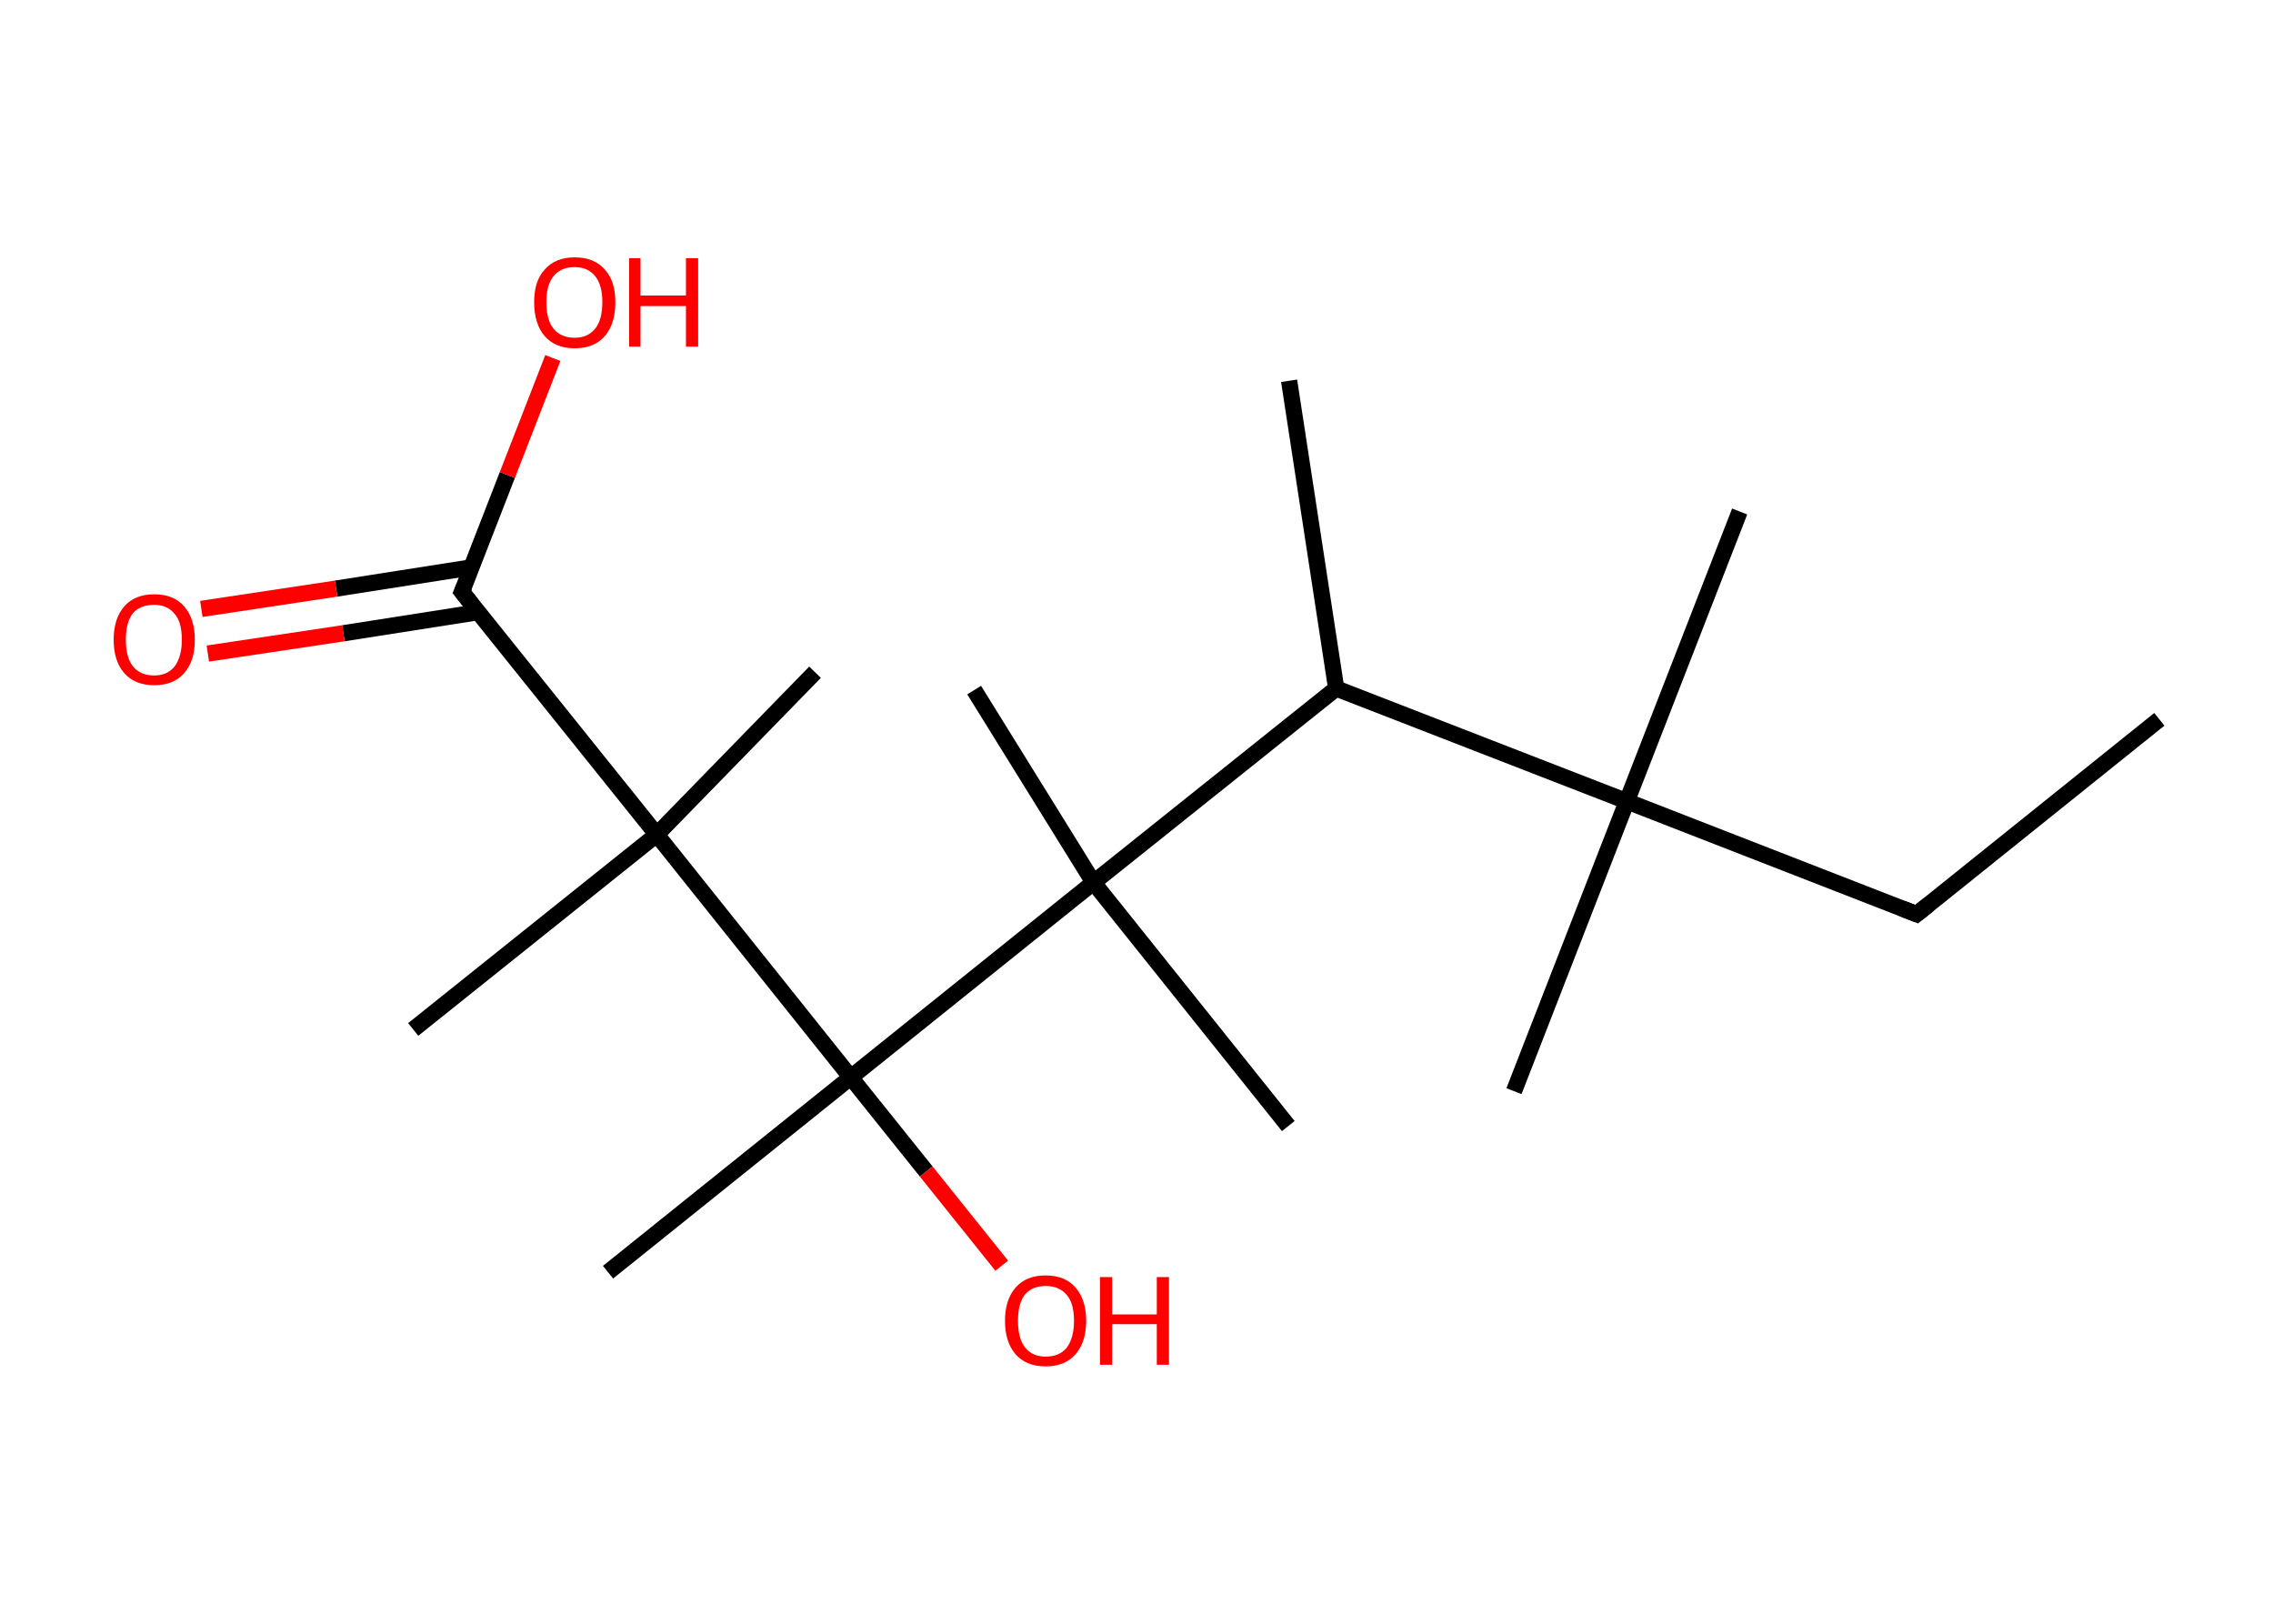 <?xml version='1.0' encoding='ASCII' standalone='yes'?>
<svg xmlns="http://www.w3.org/2000/svg" xmlns:rdkit="http://www.rdkit.org/xml" xmlns:xlink="http://www.w3.org/1999/xlink" version="1.1" baseProfile="full" xml:space="preserve" width="280px" height="200px" viewBox="0 0 280 200">
<!-- END OF HEADER -->
<rect style="opacity:1.0;fill:#FFFFFF;stroke:none" width="280.0" height="200.0" x="0.0" y="0.0"> </rect>
<path class="bond-0 atom-0 atom-1" d="M 266.0,88.6 L 236.1,112.6" style="fill:none;fill-rule:evenodd;stroke:#000000;stroke-width:2.0px;stroke-linecap:butt;stroke-linejoin:miter;stroke-opacity:1"/>
<path class="bond-1 atom-1 atom-2" d="M 236.1,112.6 L 200.4,98.7" style="fill:none;fill-rule:evenodd;stroke:#000000;stroke-width:2.0px;stroke-linecap:butt;stroke-linejoin:miter;stroke-opacity:1"/>
<path class="bond-2 atom-2 atom-3" d="M 200.4,98.7 L 214.3,63.0" style="fill:none;fill-rule:evenodd;stroke:#000000;stroke-width:2.0px;stroke-linecap:butt;stroke-linejoin:miter;stroke-opacity:1"/>
<path class="bond-3 atom-2 atom-4" d="M 200.4,98.7 L 186.5,134.4" style="fill:none;fill-rule:evenodd;stroke:#000000;stroke-width:2.0px;stroke-linecap:butt;stroke-linejoin:miter;stroke-opacity:1"/>
<path class="bond-4 atom-2 atom-5" d="M 200.4,98.7 L 164.6,84.8" style="fill:none;fill-rule:evenodd;stroke:#000000;stroke-width:2.0px;stroke-linecap:butt;stroke-linejoin:miter;stroke-opacity:1"/>
<path class="bond-5 atom-5 atom-6" d="M 164.6,84.8 L 158.8,46.9" style="fill:none;fill-rule:evenodd;stroke:#000000;stroke-width:2.0px;stroke-linecap:butt;stroke-linejoin:miter;stroke-opacity:1"/>
<path class="bond-6 atom-5 atom-7" d="M 164.6,84.8 L 134.7,108.7" style="fill:none;fill-rule:evenodd;stroke:#000000;stroke-width:2.0px;stroke-linecap:butt;stroke-linejoin:miter;stroke-opacity:1"/>
<path class="bond-7 atom-7 atom-8" d="M 134.7,108.7 L 158.7,138.7" style="fill:none;fill-rule:evenodd;stroke:#000000;stroke-width:2.0px;stroke-linecap:butt;stroke-linejoin:miter;stroke-opacity:1"/>
<path class="bond-8 atom-7 atom-9" d="M 134.7,108.7 L 120.0,85.0" style="fill:none;fill-rule:evenodd;stroke:#000000;stroke-width:2.0px;stroke-linecap:butt;stroke-linejoin:miter;stroke-opacity:1"/>
<path class="bond-9 atom-7 atom-10" d="M 134.7,108.7 L 104.8,132.7" style="fill:none;fill-rule:evenodd;stroke:#000000;stroke-width:2.0px;stroke-linecap:butt;stroke-linejoin:miter;stroke-opacity:1"/>
<path class="bond-10 atom-10 atom-11" d="M 104.8,132.7 L 74.9,156.7" style="fill:none;fill-rule:evenodd;stroke:#000000;stroke-width:2.0px;stroke-linecap:butt;stroke-linejoin:miter;stroke-opacity:1"/>
<path class="bond-11 atom-10 atom-12" d="M 104.8,132.7 L 114.1,144.3" style="fill:none;fill-rule:evenodd;stroke:#000000;stroke-width:2.0px;stroke-linecap:butt;stroke-linejoin:miter;stroke-opacity:1"/>
<path class="bond-11 atom-10 atom-12" d="M 114.1,144.3 L 123.4,155.9" style="fill:none;fill-rule:evenodd;stroke:#FF0000;stroke-width:2.0px;stroke-linecap:butt;stroke-linejoin:miter;stroke-opacity:1"/>
<path class="bond-12 atom-10 atom-13" d="M 104.8,132.7 L 80.9,102.8" style="fill:none;fill-rule:evenodd;stroke:#000000;stroke-width:2.0px;stroke-linecap:butt;stroke-linejoin:miter;stroke-opacity:1"/>
<path class="bond-13 atom-13 atom-14" d="M 80.9,102.8 L 100.4,82.8" style="fill:none;fill-rule:evenodd;stroke:#000000;stroke-width:2.0px;stroke-linecap:butt;stroke-linejoin:miter;stroke-opacity:1"/>
<path class="bond-14 atom-13 atom-15" d="M 80.9,102.8 L 50.9,126.8" style="fill:none;fill-rule:evenodd;stroke:#000000;stroke-width:2.0px;stroke-linecap:butt;stroke-linejoin:miter;stroke-opacity:1"/>
<path class="bond-15 atom-13 atom-16" d="M 80.9,102.8 L 56.9,72.9" style="fill:none;fill-rule:evenodd;stroke:#000000;stroke-width:2.0px;stroke-linecap:butt;stroke-linejoin:miter;stroke-opacity:1"/>
<path class="bond-16 atom-16 atom-17" d="M 58.0,69.9 L 41.4,72.5" style="fill:none;fill-rule:evenodd;stroke:#000000;stroke-width:2.0px;stroke-linecap:butt;stroke-linejoin:miter;stroke-opacity:1"/>
<path class="bond-16 atom-16 atom-17" d="M 41.4,72.5 L 24.8,75.0" style="fill:none;fill-rule:evenodd;stroke:#FF0000;stroke-width:2.0px;stroke-linecap:butt;stroke-linejoin:miter;stroke-opacity:1"/>
<path class="bond-16 atom-16 atom-17" d="M 58.9,75.4 L 42.3,78.0" style="fill:none;fill-rule:evenodd;stroke:#000000;stroke-width:2.0px;stroke-linecap:butt;stroke-linejoin:miter;stroke-opacity:1"/>
<path class="bond-16 atom-16 atom-17" d="M 42.3,78.0 L 25.6,80.5" style="fill:none;fill-rule:evenodd;stroke:#FF0000;stroke-width:2.0px;stroke-linecap:butt;stroke-linejoin:miter;stroke-opacity:1"/>
<path class="bond-17 atom-16 atom-18" d="M 56.9,72.9 L 62.5,58.5" style="fill:none;fill-rule:evenodd;stroke:#000000;stroke-width:2.0px;stroke-linecap:butt;stroke-linejoin:miter;stroke-opacity:1"/>
<path class="bond-17 atom-16 atom-18" d="M 62.5,58.5 L 68.1,44.1" style="fill:none;fill-rule:evenodd;stroke:#FF0000;stroke-width:2.0px;stroke-linecap:butt;stroke-linejoin:miter;stroke-opacity:1"/>
<path d="M 237.6,111.4 L 236.1,112.6 L 234.3,111.9" style="fill:none;stroke:#000000;stroke-width:2.0px;stroke-linecap:butt;stroke-linejoin:miter;stroke-opacity:1;"/>
<path d="M 58.1,74.4 L 56.9,72.9 L 57.2,72.2" style="fill:none;stroke:#000000;stroke-width:2.0px;stroke-linecap:butt;stroke-linejoin:miter;stroke-opacity:1;"/>
<path class="atom-12" d="M 123.8 162.7 Q 123.8 160.1, 125.1 158.6 Q 126.4 157.1, 128.8 157.1 Q 131.2 157.1, 132.5 158.6 Q 133.8 160.1, 133.8 162.7 Q 133.8 165.3, 132.5 166.8 Q 131.2 168.3, 128.8 168.3 Q 126.4 168.3, 125.1 166.8 Q 123.8 165.3, 123.8 162.7 M 128.8 167.1 Q 130.5 167.1, 131.4 166.0 Q 132.3 164.8, 132.3 162.7 Q 132.3 160.5, 131.4 159.5 Q 130.5 158.4, 128.8 158.4 Q 127.2 158.4, 126.3 159.4 Q 125.4 160.5, 125.4 162.7 Q 125.4 164.9, 126.3 166.0 Q 127.2 167.1, 128.8 167.1 " fill="#FF0000"/>
<path class="atom-12" d="M 135.5 157.3 L 137.0 157.3 L 137.0 161.9 L 142.5 161.9 L 142.5 157.3 L 144.0 157.3 L 144.0 168.1 L 142.5 168.1 L 142.5 163.1 L 137.0 163.1 L 137.0 168.1 L 135.5 168.1 L 135.5 157.3 " fill="#FF0000"/>
<path class="atom-17" d="M 14.0 78.8 Q 14.0 76.2, 15.3 74.7 Q 16.6 73.2, 19.0 73.2 Q 21.4 73.2, 22.7 74.7 Q 24.0 76.2, 24.0 78.8 Q 24.0 81.4, 22.7 82.9 Q 21.4 84.4, 19.0 84.4 Q 16.6 84.4, 15.3 82.9 Q 14.0 81.4, 14.0 78.8 M 19.0 83.2 Q 20.6 83.2, 21.5 82.1 Q 22.4 80.9, 22.4 78.8 Q 22.4 76.6, 21.5 75.6 Q 20.6 74.5, 19.0 74.5 Q 17.3 74.5, 16.4 75.5 Q 15.5 76.6, 15.5 78.8 Q 15.5 81.0, 16.4 82.1 Q 17.3 83.2, 19.0 83.2 " fill="#FF0000"/>
<path class="atom-18" d="M 65.8 37.2 Q 65.8 34.6, 67.1 33.2 Q 68.4 31.7, 70.8 31.7 Q 73.2 31.7, 74.5 33.2 Q 75.8 34.6, 75.8 37.2 Q 75.8 39.9, 74.5 41.4 Q 73.2 42.9, 70.8 42.9 Q 68.4 42.9, 67.1 41.4 Q 65.8 39.9, 65.8 37.2 M 70.8 41.6 Q 72.4 41.6, 73.3 40.5 Q 74.2 39.4, 74.2 37.2 Q 74.2 35.1, 73.3 34.0 Q 72.4 32.9, 70.8 32.9 Q 69.1 32.9, 68.2 34.0 Q 67.3 35.1, 67.3 37.2 Q 67.3 39.4, 68.2 40.5 Q 69.1 41.6, 70.8 41.6 " fill="#FF0000"/>
<path class="atom-18" d="M 77.5 31.8 L 78.9 31.8 L 78.9 36.4 L 84.5 36.4 L 84.5 31.8 L 86.0 31.8 L 86.0 42.7 L 84.5 42.7 L 84.5 37.7 L 78.9 37.7 L 78.9 42.7 L 77.5 42.7 L 77.5 31.8 " fill="#FF0000"/>
</svg>

